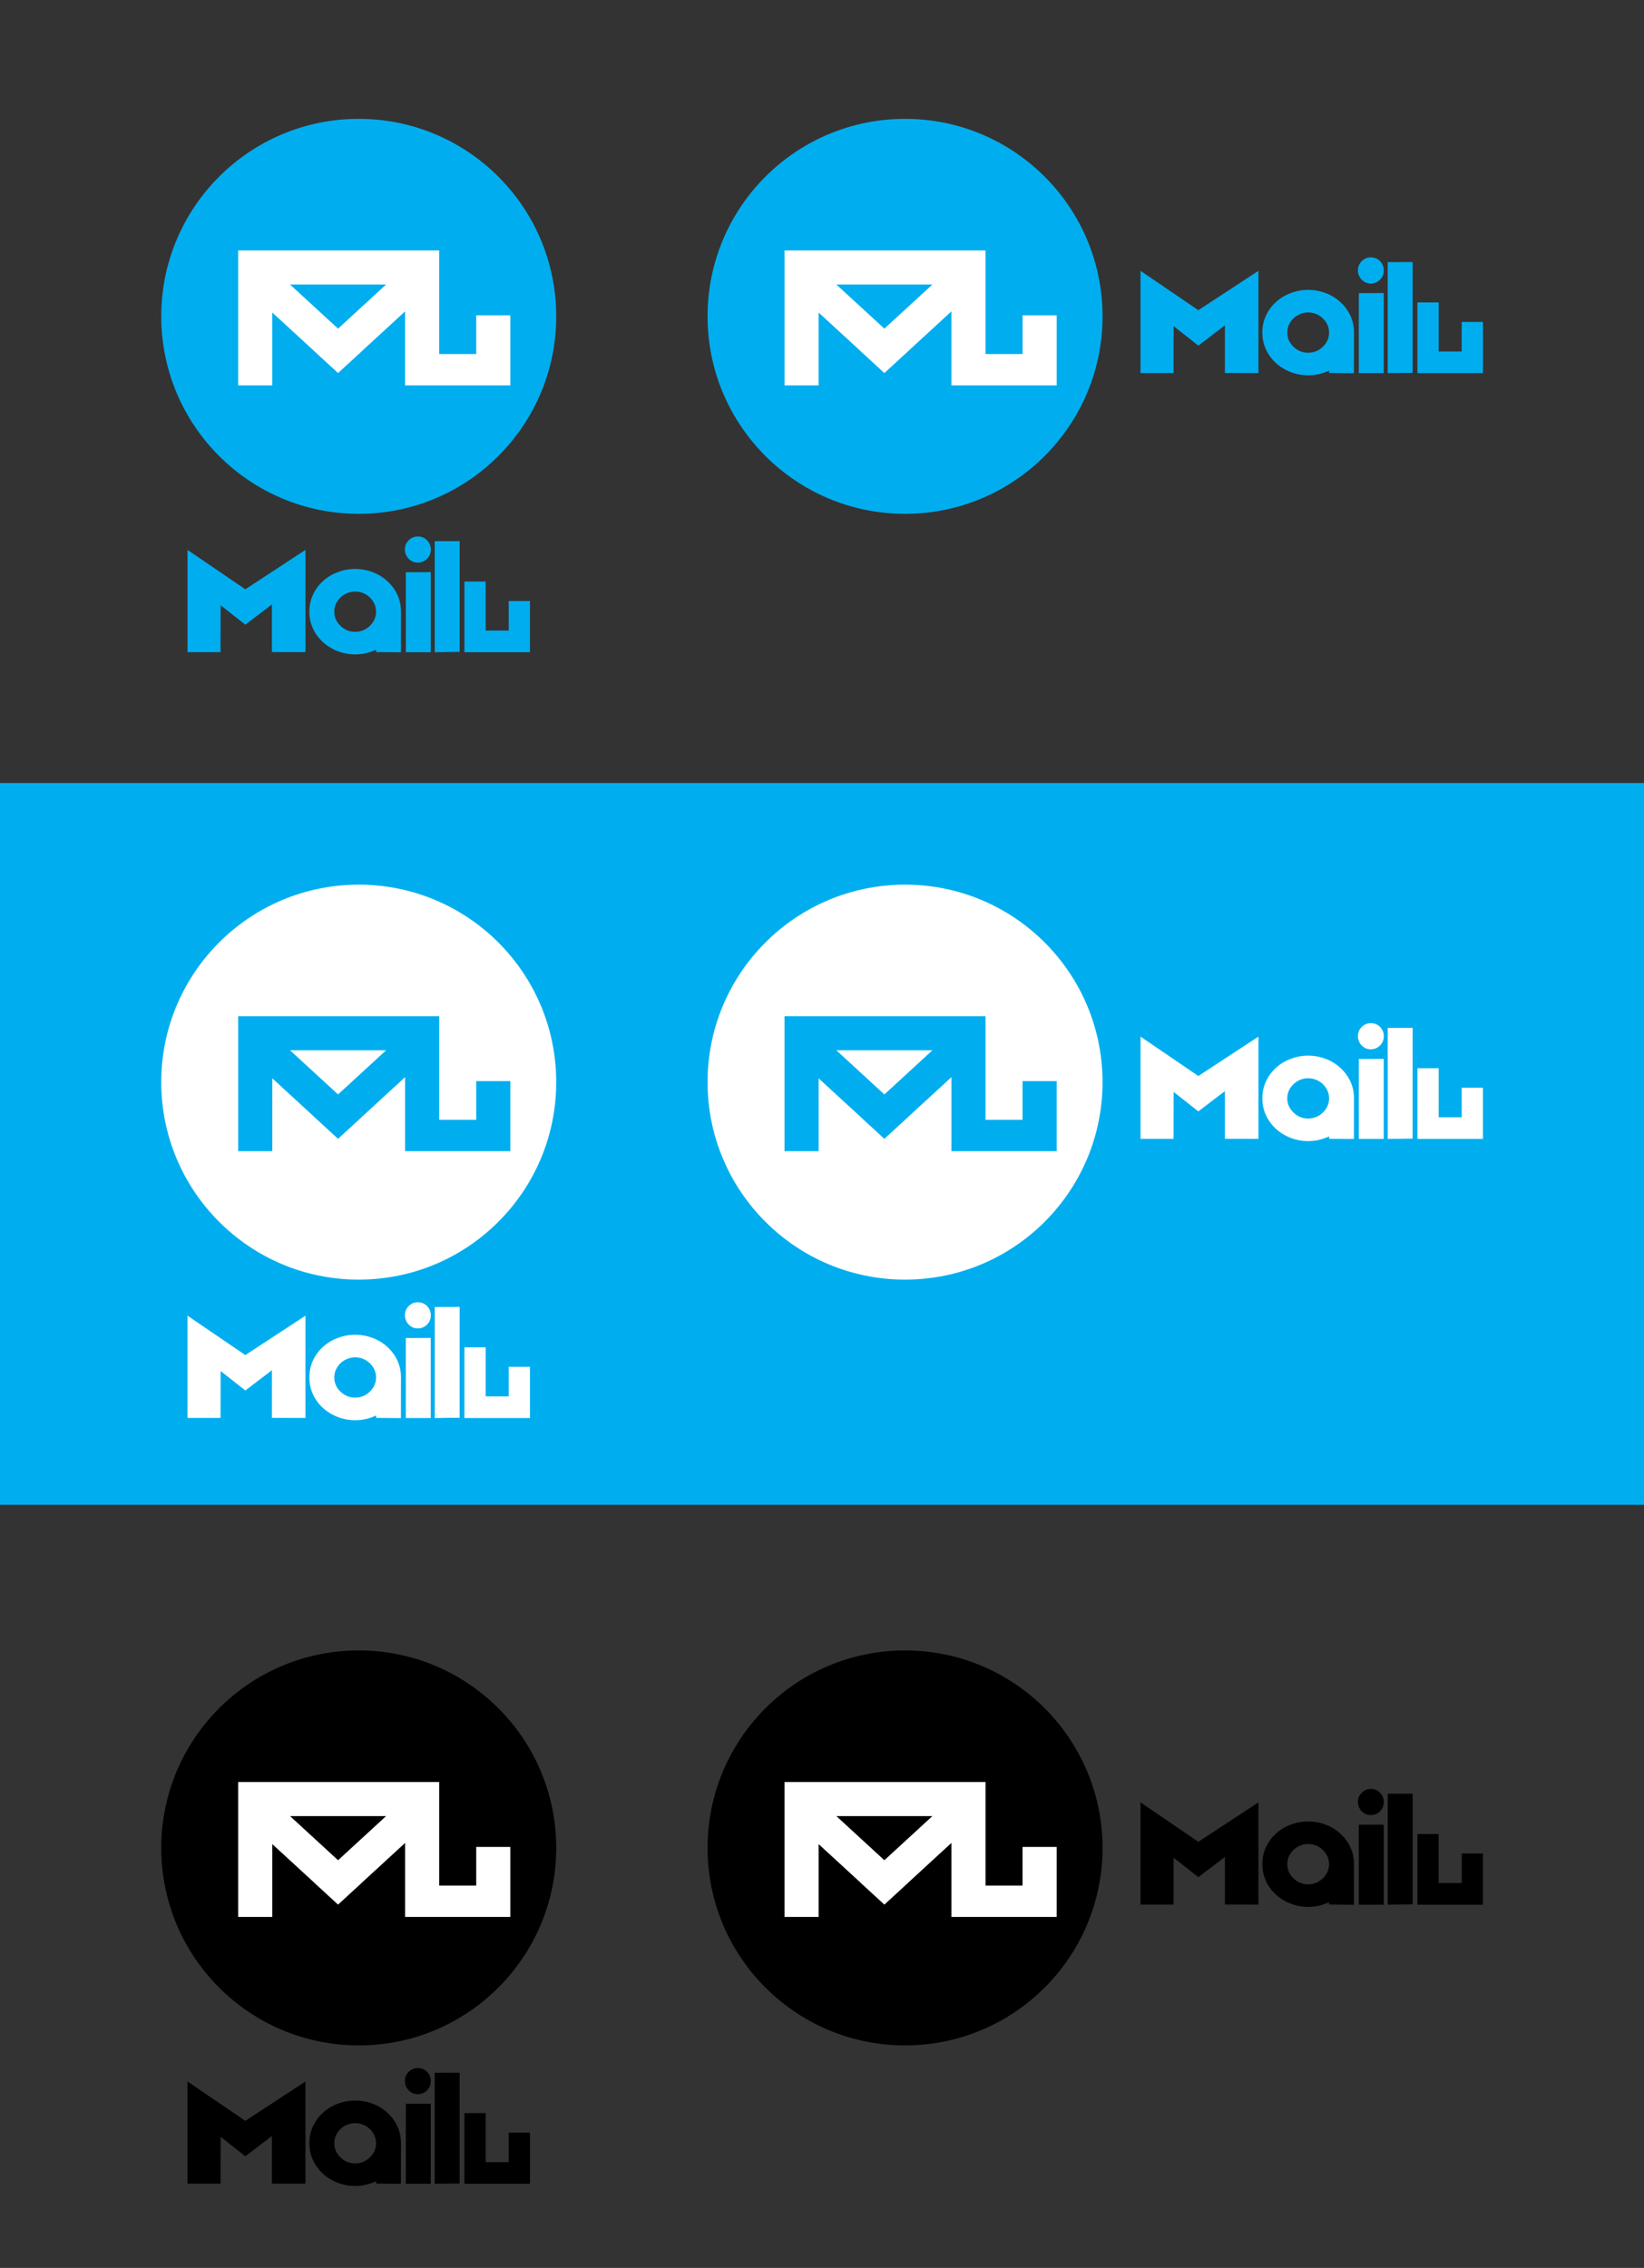<?xml version="1.0" encoding="utf-8"?>
<!-- Generator: Adobe Illustrator 16.0.0, SVG Export Plug-In . SVG Version: 6.00 Build 0)  -->
<!DOCTYPE svg PUBLIC "-//W3C//DTD SVG 1.1//EN" "http://www.w3.org/Graphics/SVG/1.1/DTD/svg11.dtd">
<svg version="1.1" id="Layer_1" xmlns="http://www.w3.org/2000/svg" xmlns:xlink="http://www.w3.org/1999/xlink" x="0px" y="0px"
	 width="714px" height="985px" viewBox="0 0 714 985" enable-background="new 0 0 714 985" xml:space="preserve">
<rect x="0" y="0" width="714" height="985" fill="#333333" stroke="none"/>
<rect y="340.088" fill="#00AEEF" width="714" height="313.484"/>
<circle fill="#00AEEF" cx="393.069" cy="137.394" r="85.771"/>
<path fill="#FFFFFF" d="M444.098,136.956v16.809h-16.086v-30.191v-7.404v-7.403h-87.295v7.403v7.404v43.802h14.813v-31.634
	l18.088,16.623l-0.019,0.017l10.474,9.625l0.018-0.017l0.016,0.014l10.473-9.625l-0.015-0.014l18.637-17.127v18.527v13.611h14.812
	h16.086h9.678h5.135v-30.42H444.098z M384.089,142.74l-20.854-19.167h41.71L384.089,142.74z"/>
<g>
	<g>
		<path fill="#00AEEF" d="M546.551,117.621v44.402l-14.566-0.03v-20.689l-11.545,8.801l-10.732-8.461l-0.037,20.38h-14.336v-44.402
			l25.105,17.106L546.551,117.621z"/>
		<path fill="#00AEEF" d="M577.254,160.972c-0.725,0.317-1.256,0.531-1.596,0.645c-2.396,0.928-4.906,1.392-7.531,1.392
			c-3.459,0-6.729-0.804-9.803-2.409c-3.076-1.629-5.52-3.844-7.328-6.649c-1.832-2.85-2.748-6.026-2.748-9.532
			c0-2.646,0.531-5.111,1.594-7.396c1.063-2.261,2.521-4.229,4.377-5.903c1.832-1.673,3.957-2.952,6.377-3.833
			c2.42-0.927,4.932-1.391,7.531-1.391c2.578,0,5.09,0.453,7.531,1.357c2.443,0.906,4.57,2.194,6.379,3.868
			c1.9,1.719,3.369,3.687,4.41,5.903c1.063,2.285,1.594,4.75,1.594,7.396l-0.033,17.675l-10.754-0.103V160.972z M560.326,140.04
			c-0.838,1.335-1.256,2.793-1.256,4.377c0,2.396,0.904,4.467,2.713,6.208c1.787,1.719,3.902,2.578,6.344,2.578
			c2.467,0,4.592-0.859,6.379-2.578c1.809-1.741,2.715-3.812,2.715-6.208c0-1.584-0.42-3.042-1.256-4.377
			c-0.838-1.334-1.957-2.397-3.359-3.189c-1.379-0.768-2.873-1.153-4.479-1.153c-1.561,0-3.041,0.385-4.443,1.153
			C562.281,137.643,561.16,138.706,560.326,140.04z"/>
		<path fill="#00AEEF" d="M600.256,120.33c-0.498,0.837-1.176,1.515-2.035,2.035c-0.861,0.52-1.811,0.781-2.852,0.781
			c-1.039,0-1.979-0.249-2.814-0.747c-0.859-0.52-1.539-1.209-2.035-2.069c-0.521-0.904-0.781-1.866-0.781-2.884
			c0-1.04,0.25-1.99,0.746-2.85c0.543-0.882,1.232-1.572,2.07-2.069c0.836-0.498,1.775-0.747,2.814-0.747
			c1.041,0,1.99,0.25,2.852,0.747c0.836,0.498,1.514,1.187,2.035,2.069c0.496,0.86,0.746,1.81,0.746,2.85
			C601.002,118.532,600.752,119.493,600.256,120.33z M600.967,127.284v34.773h-10.82v-34.739L600.967,127.284z"/>
		<path fill="#00AEEF" d="M602.697,113.85l10.822-0.034v48.106l-10.822,0.136V113.85z"/>
	</g>
	<polygon fill="#00AEEF" points="634.83,139.823 634.83,152.655 624.816,152.655 624.816,131.359 615.594,131.359 615.594,149.349 
		615.594,162.058 624.816,162.058 634.83,162.058 640.855,162.058 644.053,162.058 644.053,139.823 	"/>
</g>
<circle fill="#00AEEF" cx="155.802" cy="137.394" r="85.771"/>
<path fill="#FFFFFF" d="M206.83,136.956v16.809h-16.085v-30.191v-7.404v-7.403h-87.296v7.403v7.404v43.802h14.813v-31.634
	l18.088,16.623l-0.019,0.017l10.474,9.625l0.018-0.017l0.016,0.014l10.473-9.625l-0.015-0.014l18.637-17.127v18.527v13.611h14.813
	h16.085h9.678h5.135v-30.42H206.83z M146.822,142.74l-20.854-19.167h41.71L146.822,142.74z"/>
<g>
	<g>
		<path fill="#00AEEF" d="M132.66,238.833v44.402l-14.566-0.03v-20.689l-11.545,8.801l-10.732-8.461l-0.038,20.38H81.443v-44.402
			l25.105,17.106L132.66,238.833z"/>
		<path fill="#00AEEF" d="M163.363,282.184c-0.725,0.317-1.256,0.531-1.596,0.645c-2.396,0.928-4.906,1.392-7.531,1.392
			c-3.459,0-6.729-0.804-9.803-2.409c-3.076-1.629-5.52-3.844-7.328-6.649c-1.832-2.85-2.748-6.026-2.748-9.532
			c0-2.646,0.531-5.111,1.594-7.396c1.063-2.261,2.521-4.229,4.377-5.903c1.832-1.673,3.957-2.952,6.377-3.833
			c2.42-0.927,4.931-1.391,7.531-1.391c2.578,0,5.09,0.453,7.531,1.357c2.443,0.906,4.57,2.194,6.379,3.868
			c1.9,1.719,3.369,3.687,4.41,5.903c1.063,2.285,1.594,4.75,1.594,7.396l-0.033,17.675l-10.754-0.103V282.184z M146.434,261.252
			c-0.837,1.335-1.255,2.793-1.255,4.377c0,2.396,0.904,4.467,2.713,6.208c1.787,1.719,3.902,2.578,6.344,2.578
			c2.466,0,4.592-0.859,6.379-2.578c1.809-1.741,2.714-3.812,2.714-6.208c0-1.584-0.419-3.042-1.255-4.377
			c-0.838-1.334-1.957-2.397-3.359-3.189c-1.379-0.768-2.873-1.153-4.479-1.153c-1.561,0-3.041,0.385-4.443,1.153
			C148.39,258.855,147.269,259.918,146.434,261.252z"/>
		<path fill="#00AEEF" d="M186.365,241.542c-0.498,0.837-1.177,1.515-2.036,2.035c-0.86,0.52-1.81,0.781-2.851,0.781
			c-1.039,0-1.979-0.249-2.814-0.747c-0.859-0.52-1.539-1.209-2.035-2.069c-0.521-0.904-0.781-1.866-0.781-2.884
			c0-1.04,0.249-1.99,0.746-2.85c0.543-0.882,1.232-1.572,2.07-2.069c0.836-0.498,1.775-0.747,2.814-0.747
			c1.041,0,1.99,0.25,2.851,0.747c0.837,0.498,1.515,1.187,2.036,2.069c0.496,0.86,0.746,1.81,0.746,2.85
			C187.111,239.744,186.861,240.706,186.365,241.542z M187.076,248.497v34.773h-10.82v-34.739L187.076,248.497z"/>
		<path fill="#00AEEF" d="M188.806,235.062l10.822-0.034v48.106l-10.822,0.136V235.062z"/>
	</g>
	<polygon fill="#00AEEF" points="220.939,261.036 220.939,273.868 210.925,273.868 210.925,252.572 201.703,252.572 
		201.703,270.561 201.703,283.27 210.925,283.27 220.939,283.27 226.964,283.27 230.162,283.27 230.162,261.036 	"/>
</g>
<circle fill="#FFFFFF" cx="393.069" cy="469.99" r="85.771"/>
<g>
	<g>
		<path fill="#FFFFFF" d="M546.551,450.217v44.402l-14.566-0.029V473.9l-11.545,8.801l-10.732-8.461l-0.037,20.379h-14.336v-44.402
			l25.105,17.107L546.551,450.217z"/>
		<path fill="#FFFFFF" d="M577.254,493.568c-0.725,0.316-1.256,0.531-1.596,0.645c-2.396,0.928-4.906,1.391-7.531,1.391
			c-3.459,0-6.729-0.803-9.803-2.408c-3.076-1.629-5.52-3.844-7.328-6.65c-1.832-2.85-2.748-6.025-2.748-9.531
			c0-2.646,0.531-5.111,1.594-7.396c1.063-2.262,2.521-4.229,4.377-5.902c1.832-1.674,3.957-2.953,6.377-3.834
			c2.42-0.928,4.932-1.391,7.531-1.391c2.578,0,5.09,0.453,7.531,1.355c2.443,0.906,4.57,2.195,6.379,3.869
			c1.9,1.719,3.369,3.686,4.41,5.902c1.063,2.285,1.594,4.75,1.594,7.396l-0.033,17.674l-10.754-0.102V493.568z M560.326,472.637
			c-0.838,1.334-1.256,2.793-1.256,4.377c0,2.396,0.904,4.467,2.713,6.207c1.787,1.719,3.902,2.578,6.344,2.578
			c2.467,0,4.592-0.859,6.379-2.578c1.809-1.74,2.715-3.811,2.715-6.207c0-1.584-0.42-3.043-1.256-4.377
			c-0.838-1.334-1.957-2.398-3.359-3.189c-1.379-0.768-2.873-1.154-4.479-1.154c-1.561,0-3.041,0.387-4.443,1.154
			C562.281,470.238,561.16,471.303,560.326,472.637z"/>
		<path fill="#FFFFFF" d="M600.256,452.926c-0.498,0.838-1.176,1.516-2.035,2.035c-0.861,0.52-1.811,0.781-2.852,0.781
			c-1.039,0-1.979-0.248-2.814-0.748c-0.859-0.52-1.539-1.209-2.035-2.068c-0.521-0.904-0.781-1.865-0.781-2.883
			c0-1.041,0.25-1.99,0.746-2.85c0.543-0.883,1.232-1.572,2.07-2.07c0.836-0.498,1.775-0.746,2.814-0.746
			c1.041,0,1.99,0.248,2.852,0.746c0.836,0.498,1.514,1.188,2.035,2.07c0.496,0.859,0.746,1.809,0.746,2.85
			C601.002,451.129,600.752,452.09,600.256,452.926z M600.967,459.881v34.773h-10.82v-34.74L600.967,459.881z"/>
		<path fill="#FFFFFF" d="M602.697,446.445l10.822-0.033v48.105l-10.822,0.137V446.445z"/>
	</g>
	<polygon fill="#FFFFFF" points="634.83,472.42 634.83,485.252 624.816,485.252 624.816,463.955 615.594,463.955 615.594,481.945 
		615.594,494.654 624.816,494.654 634.83,494.654 640.855,494.654 644.053,494.654 644.053,472.42 	"/>
</g>
<circle fill="#FFFFFF" cx="155.802" cy="469.99" r="85.771"/>
<g>
	<path fill="#00AEEF" d="M444.098,469.553v16.809h-16.086V456.17v-7.404v-7.402h-87.295v7.402v7.404v43.803h14.813v-31.635
		l18.088,16.623l-0.019,0.016l10.474,9.625l0.018-0.016l0.016,0.014l10.473-9.625l-0.015-0.014l18.637-17.127v18.527v13.611h14.812
		h16.086h9.678h5.135v-30.42H444.098z M384.089,475.336l-20.854-19.166h41.71L384.089,475.336z"/>
	<path fill="#00AEEF" d="M206.83,486.361h-16.085V456.17v-7.404v-7.402h-87.296v7.402v7.404v43.803h14.813v-31.635l18.088,16.623
		l-0.019,0.016l10.474,9.625l0.018-0.016l0.016,0.014l10.473-9.625l-0.015-0.014l18.637-17.127v18.527v13.611h14.813h16.085h9.678
		h5.135v-30.42H206.83V486.361z M146.822,475.336l-20.854-19.166h41.711L146.822,475.336z"/>
</g>
<g>
	<g>
		<path fill="#FFFFFF" d="M132.66,571.43v44.402l-14.566-0.029v-20.689l-11.545,8.801l-10.732-8.461l-0.038,20.379H81.443V571.43
			l25.105,17.107L132.66,571.43z"/>
		<path fill="#FFFFFF" d="M163.363,614.781c-0.725,0.316-1.256,0.531-1.596,0.645c-2.396,0.928-4.906,1.391-7.531,1.391
			c-3.459,0-6.729-0.803-9.803-2.408c-3.076-1.629-5.52-3.844-7.328-6.65c-1.832-2.85-2.748-6.025-2.748-9.531
			c0-2.646,0.531-5.111,1.594-7.396c1.063-2.262,2.521-4.229,4.377-5.904c1.832-1.672,3.957-2.951,6.377-3.832
			c2.42-0.928,4.931-1.393,7.531-1.393c2.578,0,5.09,0.453,7.531,1.357c2.443,0.906,4.57,2.195,6.379,3.867
			c1.9,1.721,3.369,3.688,4.41,5.904c1.063,2.285,1.594,4.75,1.594,7.396l-0.033,17.674l-10.754-0.102V614.781z M146.434,593.85
			c-0.837,1.334-1.255,2.793-1.255,4.377c0,2.396,0.904,4.467,2.713,6.207c1.787,1.719,3.902,2.578,6.344,2.578
			c2.466,0,4.592-0.859,6.379-2.578c1.809-1.74,2.714-3.811,2.714-6.207c0-1.584-0.419-3.043-1.255-4.377
			c-0.838-1.334-1.957-2.398-3.359-3.189c-1.379-0.77-2.873-1.154-4.479-1.154c-1.561,0-3.041,0.385-4.443,1.154
			C148.39,591.451,147.269,592.516,146.434,593.85z"/>
		<path fill="#FFFFFF" d="M186.365,574.139c-0.498,0.836-1.177,1.516-2.036,2.035c-0.86,0.52-1.81,0.781-2.851,0.781
			c-1.039,0-1.979-0.25-2.814-0.748c-0.859-0.52-1.539-1.209-2.035-2.068c-0.521-0.904-0.781-1.865-0.781-2.885
			c0-1.039,0.249-1.988,0.746-2.85c0.543-0.881,1.232-1.57,2.07-2.068c0.836-0.498,1.775-0.748,2.814-0.748
			c1.041,0,1.99,0.25,2.851,0.748c0.837,0.498,1.515,1.188,2.036,2.068c0.496,0.861,0.746,1.811,0.746,2.85
			C187.111,572.34,186.861,573.303,186.365,574.139z M187.076,581.094v34.773h-10.82v-34.74L187.076,581.094z"/>
		<path fill="#FFFFFF" d="M188.806,567.658l10.822-0.033v48.105l-10.822,0.137V567.658z"/>
	</g>
	<polygon fill="#FFFFFF" points="220.939,593.633 220.939,606.465 210.925,606.465 210.925,585.168 201.703,585.168 
		201.703,603.158 201.703,615.867 210.925,615.867 220.939,615.867 226.964,615.867 230.162,615.867 230.162,593.633 	"/>
</g>
<circle cx="393.069" cy="802.586" r="85.771"/>
<g>
	<g>
		<path d="M546.551,782.813v44.402l-14.566-0.03v-20.689l-11.545,8.801l-10.732-8.461l-0.037,20.38h-14.336v-44.402l25.105,17.106
			L546.551,782.813z"/>
		<path d="M577.254,826.164c-0.725,0.317-1.256,0.531-1.596,0.645c-2.396,0.928-4.906,1.392-7.531,1.392
			c-3.459,0-6.729-0.804-9.803-2.409c-3.076-1.629-5.52-3.844-7.328-6.649c-1.832-2.85-2.748-6.026-2.748-9.532
			c0-2.646,0.531-5.111,1.594-7.396c1.063-2.261,2.521-4.229,4.377-5.902c1.832-1.674,3.957-2.952,6.377-3.834
			c2.42-0.927,4.932-1.391,7.531-1.391c2.578,0,5.09,0.453,7.531,1.356c2.443,0.905,4.57,2.194,6.379,3.868
			c1.9,1.719,3.369,3.687,4.41,5.902c1.063,2.285,1.594,4.75,1.594,7.396l-0.033,17.675l-10.754-0.103V826.164z M560.326,805.232
			c-0.838,1.335-1.256,2.793-1.256,4.377c0,2.396,0.904,4.467,2.713,6.208c1.787,1.719,3.902,2.578,6.344,2.578
			c2.467,0,4.592-0.859,6.379-2.578c1.809-1.741,2.715-3.812,2.715-6.208c0-1.584-0.42-3.042-1.256-4.377
			c-0.838-1.334-1.957-2.397-3.359-3.189c-1.379-0.768-2.873-1.153-4.479-1.153c-1.561,0-3.041,0.386-4.443,1.153
			C562.281,802.835,561.16,803.898,560.326,805.232z"/>
		<path d="M600.256,785.521c-0.498,0.838-1.176,1.516-2.035,2.035c-0.861,0.521-1.811,0.781-2.852,0.781
			c-1.039,0-1.979-0.248-2.814-0.747c-0.859-0.52-1.539-1.209-2.035-2.069c-0.521-0.904-0.781-1.865-0.781-2.883
			c0-1.041,0.25-1.99,0.746-2.85c0.543-0.883,1.232-1.572,2.07-2.07c0.836-0.497,1.775-0.746,2.814-0.746
			c1.041,0,1.99,0.249,2.852,0.746c0.836,0.498,1.514,1.188,2.035,2.07c0.496,0.859,0.746,1.809,0.746,2.85
			C601.002,783.725,600.752,784.686,600.256,785.521z M600.967,792.477v34.773h-10.82v-34.739L600.967,792.477z"/>
		<path d="M602.697,779.042l10.822-0.034v48.106l-10.822,0.136V779.042z"/>
	</g>
	<polygon points="634.83,805.016 634.83,817.848 624.816,817.848 624.816,796.552 615.594,796.552 615.594,814.541 615.594,827.25 
		624.816,827.25 634.83,827.25 640.855,827.25 644.053,827.25 644.053,805.016 	"/>
</g>
<circle cx="155.802" cy="802.586" r="85.771"/>
<g>
	<path fill="#FFFFFF" d="M444.098,802.148v16.809h-16.086v-30.191v-7.403v-7.403h-87.295v7.403v7.403v43.803h14.813v-31.635
		l18.088,16.623l-0.019,0.017l10.474,9.625l0.018-0.017l0.016,0.014l10.473-9.625l-0.015-0.014L413.2,800.43v18.527v13.611h14.812
		h16.086h9.678h5.135v-30.42H444.098z M384.089,807.933l-20.855-19.167h41.711L384.089,807.933z"/>
	<path fill="#FFFFFF" d="M206.83,818.957h-16.085v-30.191v-7.403v-7.403h-87.296v7.403v7.403v43.803h14.813v-31.635l18.088,16.623
		l-0.019,0.017l10.474,9.625l0.018-0.017l0.016,0.014l10.473-9.625l-0.015-0.014l18.637-17.127v18.527v13.611h14.813h16.085h9.678
		h5.135v-30.42H206.83V818.957z M146.822,807.933l-20.855-19.167h41.711L146.822,807.933z"/>
</g>
<g>
	<g>
		<path d="M132.66,904.025v44.402l-14.566-0.029v-20.689l-11.545,8.801l-10.732-8.461l-0.038,20.379H81.443v-44.402l25.105,17.107
			L132.66,904.025z"/>
		<path d="M163.363,947.377c-0.725,0.316-1.256,0.531-1.596,0.645c-2.396,0.928-4.906,1.391-7.531,1.391
			c-3.459,0-6.729-0.803-9.803-2.408c-3.076-1.629-5.52-3.844-7.328-6.65c-1.832-2.85-2.748-6.025-2.748-9.531
			c0-2.646,0.531-5.111,1.594-7.396c1.063-2.262,2.521-4.229,4.377-5.903c1.832-1.673,3.957-2.952,6.377-3.833
			c2.42-0.928,4.931-1.392,7.531-1.392c2.578,0,5.09,0.453,7.531,1.356c2.443,0.906,4.57,2.195,6.379,3.868
			c1.9,1.72,3.369,3.687,4.41,5.903c1.063,2.285,1.594,4.75,1.594,7.396l-0.033,17.674l-10.754-0.102V947.377z M146.434,926.445
			c-0.837,1.334-1.255,2.793-1.255,4.377c0,2.396,0.904,4.467,2.713,6.207c1.787,1.719,3.902,2.578,6.344,2.578
			c2.466,0,4.592-0.859,6.379-2.578c1.809-1.74,2.714-3.811,2.714-6.207c0-1.584-0.419-3.043-1.255-4.377
			c-0.838-1.334-1.957-2.398-3.359-3.189c-1.379-0.769-2.873-1.154-4.479-1.154c-1.561,0-3.041,0.386-4.443,1.154
			C148.39,924.047,147.269,925.111,146.434,926.445z"/>
		<path d="M186.365,906.734c-0.498,0.837-1.177,1.516-2.036,2.035c-0.86,0.52-1.81,0.781-2.851,0.781
			c-1.039,0-1.979-0.249-2.814-0.748c-0.859-0.52-1.539-1.209-2.035-2.068c-0.521-0.904-0.781-1.865-0.781-2.884
			c0-1.04,0.249-1.989,0.746-2.85c0.543-0.882,1.232-1.571,2.07-2.069c0.836-0.498,1.775-0.747,2.814-0.747
			c1.041,0,1.99,0.249,2.851,0.747c0.837,0.498,1.515,1.188,2.036,2.069c0.496,0.86,0.746,1.81,0.746,2.85
			C187.111,904.937,186.861,905.898,186.365,906.734z M187.076,913.689v34.773h-10.82v-34.74L187.076,913.689z"/>
		<path d="M188.806,900.254l10.822-0.033v48.105l-10.822,0.137V900.254z"/>
	</g>
	<polygon points="220.939,926.229 220.939,939.061 210.925,939.061 210.925,917.764 201.703,917.764 201.703,935.754 
		201.703,948.463 210.925,948.463 220.939,948.463 226.964,948.463 230.162,948.463 230.162,926.229 	"/>
</g>
</svg>
